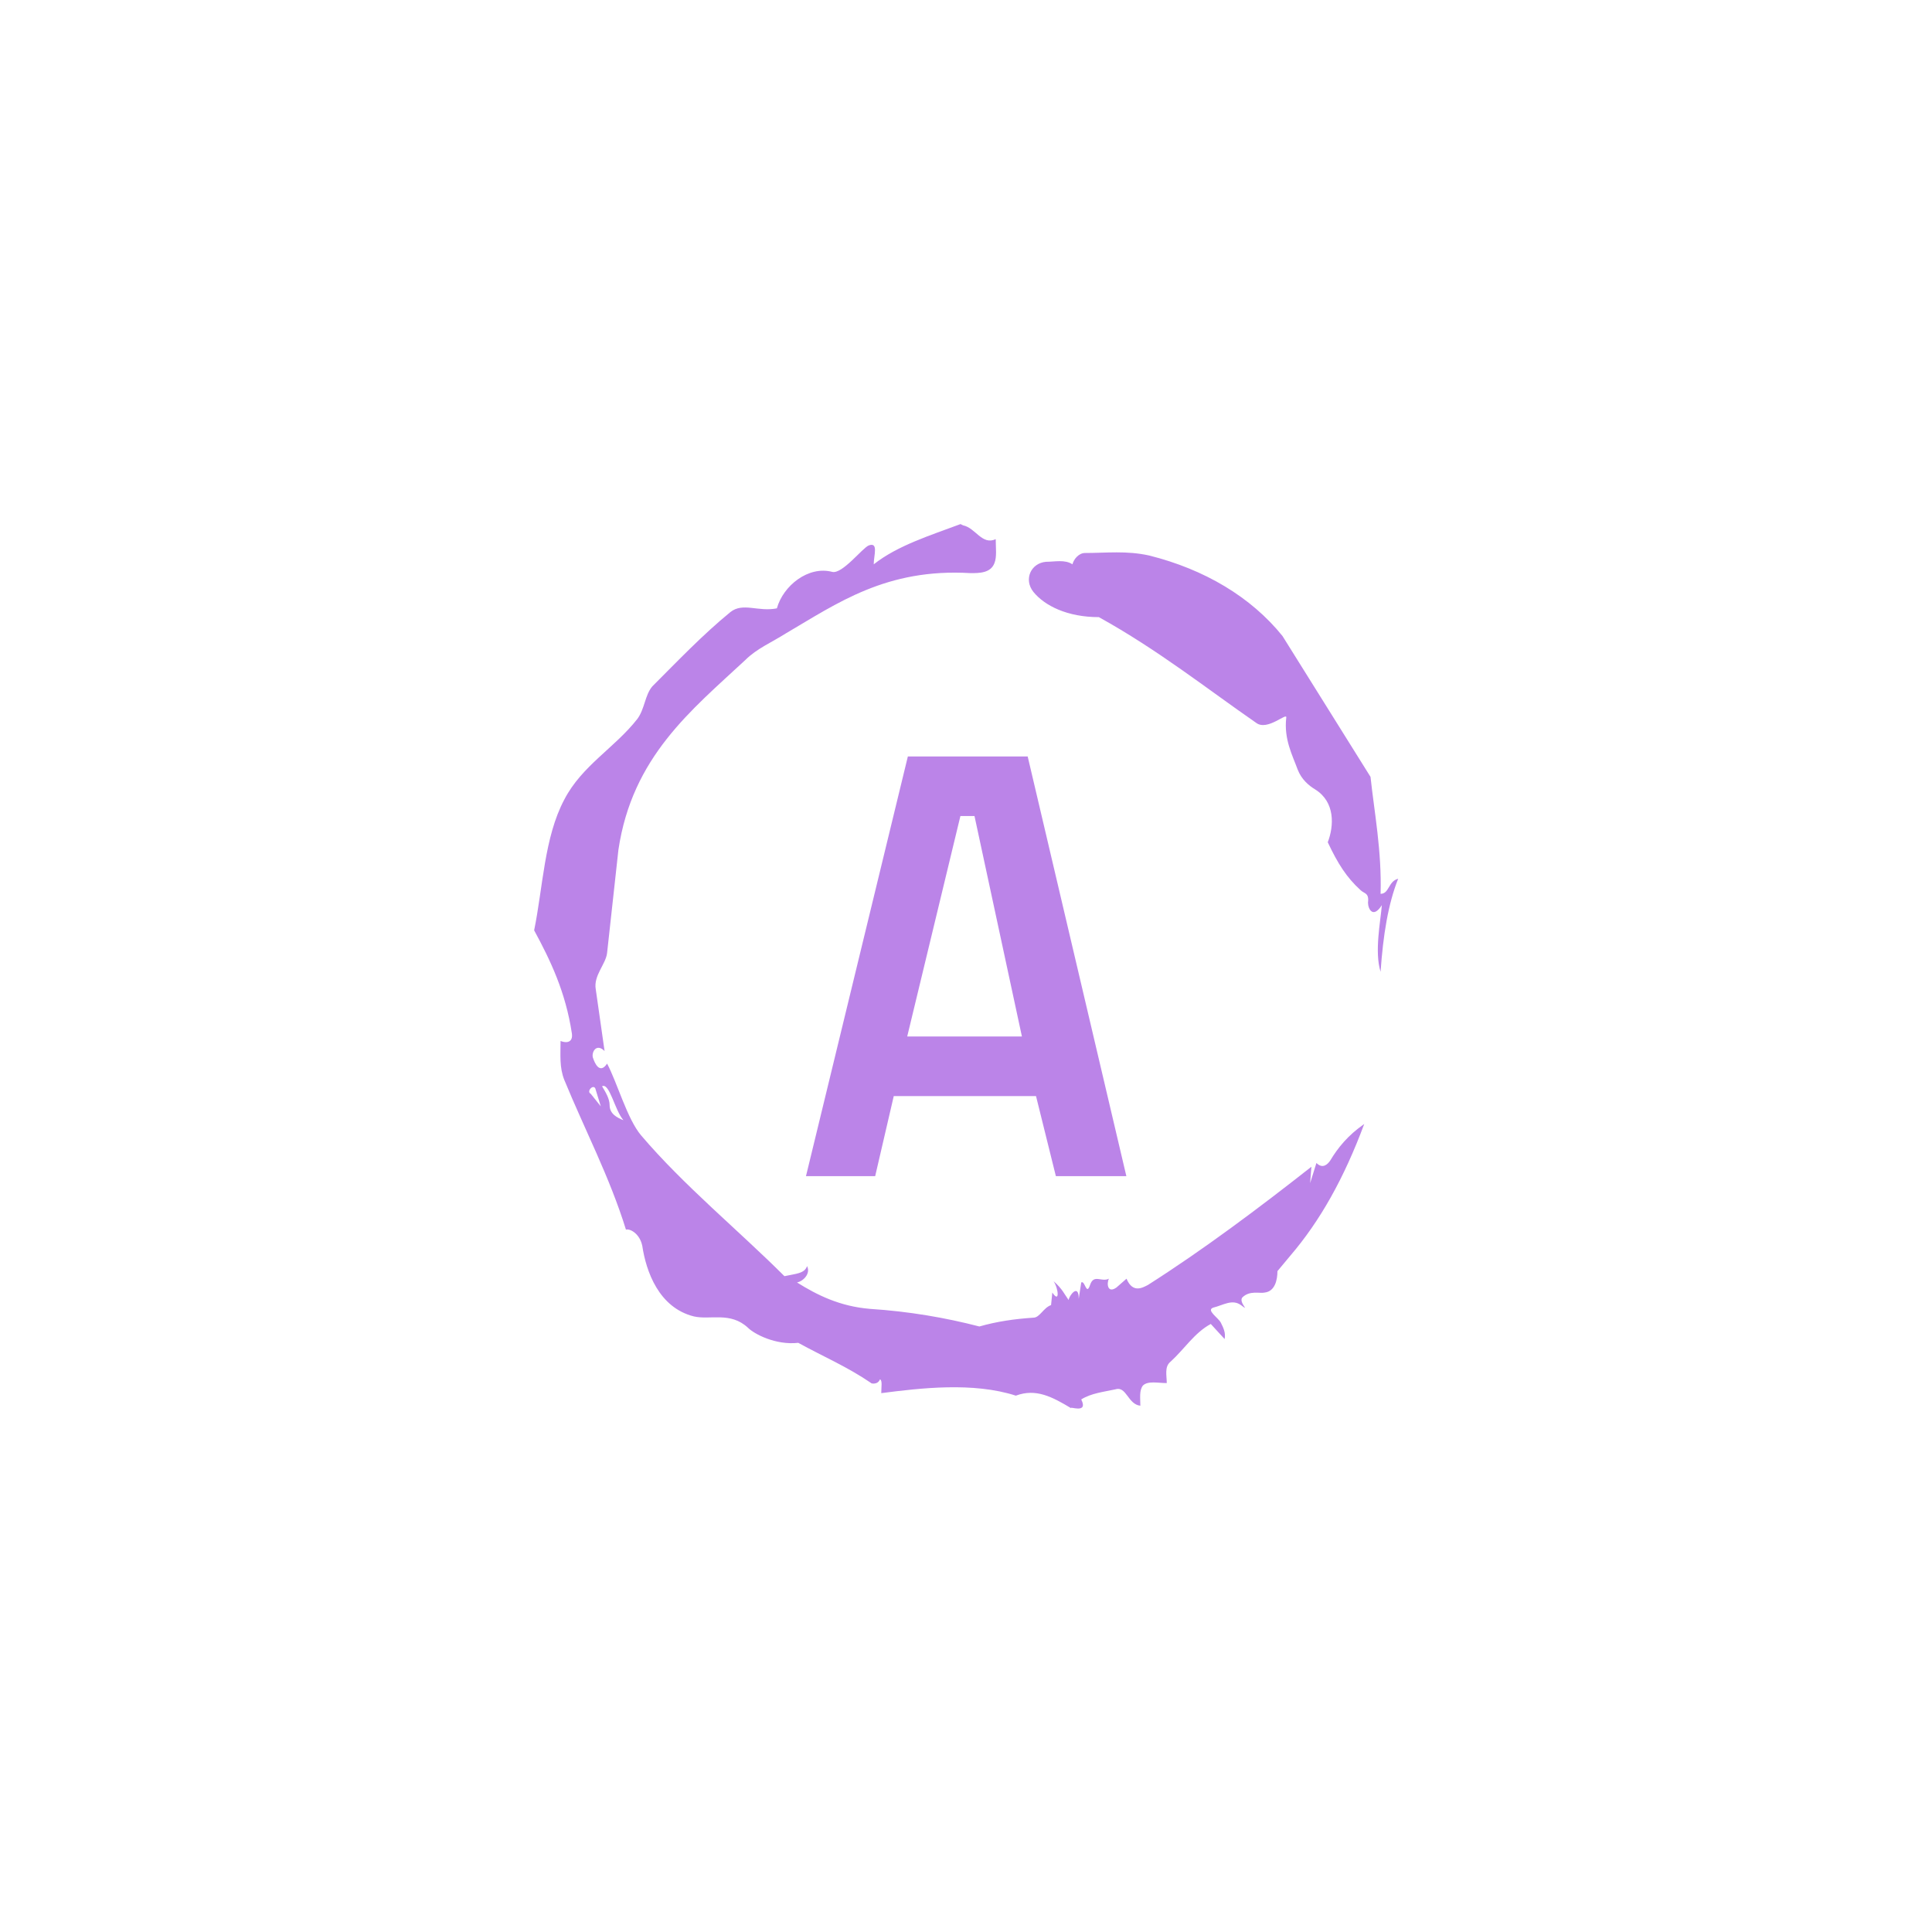 <svg xmlns="http://www.w3.org/2000/svg" version="1.1" xmlns:xlink="http://www.w3.org/1999/xlink" xmlns:svgjs="http://svgjs.dev/svgjs" width="128" height="128" viewBox="0 0 128 128"><g transform="matrix(0.448,0,0,0.448,35.339,12.5)"><svg viewBox="0 0 125 225" data-background-color="#ffffff" preserveAspectRatio="xMidYMid meet" height="230" width="128" xmlns="http://www.w3.org/2000/svg" xmlns:xlink="http://www.w3.org/1999/xlink"><g id="tight-bounds" transform="matrix(1,0,0,1,0,0)"><svg viewBox="0 0 125 225" height="225" width="125"><g><svg></svg></g><g><svg viewBox="0 0 125 225" height="225" width="125"><g><path d="M8.188 130.945l1.455 1.82-0.727-2.366c-0.182-1.092-1.456 0.182-0.728 0.546M9.825 129.854c0.546 0.91 1.092 1.82 1.092 2.729 0 1.274 1.092 1.82 2.001 2.183-1.274-1.456-2.001-5.459-3.093-4.912M79.694 52.707c3.093 0 6.004-0.364 9.28 0.363 8.006 2.001 14.738 6.004 19.287 11.645l12.736 20.379c0.546 5.095 1.638 10.735 1.456 16.921 1.274 0 1.092-1.82 2.547-2.183-1.456 3.639-2.183 8.188-2.547 13.464-0.91-2.911 0-7.278 0.182-9.643-1.274 2.001-2.001 0.546-2.002-0.364 0.182-1.456-0.546-1.274-1.092-1.82-2.001-1.82-3.275-3.821-4.73-6.914 0.91-2.365 1.092-5.822-1.82-7.642-0.91-0.546-2.001-1.456-2.547-2.911-0.728-2.001-2.001-4.367-1.638-7.46 0.182-0.91-2.729 2.001-4.366 0.728-7.096-4.913-14.192-10.553-22.744-15.284-4.549 0-7.824-1.638-9.462-3.639-1.456-1.82-0.364-4.185 1.82-4.367 1.274 0 2.729-0.364 3.821 0.364 0.182-0.728 0.91-1.638 1.819-1.637M61.681 48.522l0.364 0.182c1.82 0.364 2.729 2.911 4.731 2.001 0 1.274 0.182 2.547-0.182 3.457-0.546 1.456-2.183 1.456-3.457 1.456-12.191-0.728-19.287 4.367-26.747 8.733-2.001 1.274-4.185 2.183-5.822 3.821-7.824 7.278-16.376 14.01-18.377 27.475l-1.638 14.92c-0.182 1.638-2.001 3.275-1.637 5.276l1.273 8.916c-1.274-1.274-2.001 0.364-1.637 1.092 0.182 0.546 0.91 2.365 2.001 0.727 1.456 2.729 2.911 8.006 4.913 10.372 6.186 7.278 14.192 13.828 20.742 20.378 1.638-0.364 2.911-0.364 3.275-1.456 0.546 1.092-0.546 2.183-1.455 2.366 2.911 1.82 6.186 3.457 10.553 3.821 5.64 0.364 10.917 1.274 15.829 2.547 2.547-0.728 5.095-1.092 7.824-1.274 0.91 0 1.456-1.456 2.548-1.819l0.182-1.82c1.092 1.638 0.91-0.546 0.182-1.637 1.274 1.092 1.638 2.001 2.183 2.729 0-0.546 1.456-2.547 1.456-0.182l0.363-2.365c0.546-0.364 0.728 2.001 1.274 0.364 0.546-1.638 1.638-0.364 2.729-0.91-0.364 0.728-0.182 2.183 1.092 1.274l1.456-1.274c0.91 2.183 2.365 1.274 3.093 0.91 8.006-5.095 16.012-11.099 23.653-17.104l-0.182 2.366 0.91-2.911c0.91 0.91 1.638 0.182 2.002-0.364 1.092-1.82 2.547-3.639 4.912-5.277-2.911 7.824-6.368 14.01-10.735 19.105l-1.819 2.183c0 1.274-0.364 2.911-1.82 3.093-0.728 0.182-2.183-0.364-3.275 0.728-0.546 0.728 1.274 2.183-0.182 1.092-1.274-0.91-2.547 0-4.003 0.364-1.092 0.364 0.728 1.456 1.092 2.183 0.364 0.728 0.728 1.456 0.546 2.366l-2.002-2.184c-2.365 1.274-3.821 3.639-5.822 5.459-0.91 0.728-0.546 2.001-0.546 3.093-1.274 0-2.729-0.364-3.457 0.364-0.546 0.728-0.364 1.82-0.364 2.911-1.82-0.182-2.001-2.911-3.639-2.365-1.638 0.364-3.457 0.546-4.913 1.455 1.092 2.183-1.82 0.91-1.455 1.274-2.729-1.638-5.095-2.911-8.006-1.82-6.186-2.001-13.828-1.092-19.469-0.364 0-0.91 0.182-1.82-0.182-2.001-0.364 0.91-1.456 0.546-1.273 0.546-3.457-2.365-6.914-3.821-10.553-5.823-3.275 0.364-6.368-1.274-7.278-2.183-2.547-2.365-5.459-1.092-7.824-1.638-5.095-1.274-6.914-6.55-7.46-10.189-0.364-1.82-1.82-2.547-2.366-2.365-2.365-7.642-6.004-14.556-8.915-21.652-0.728-1.82-0.546-3.639-0.546-5.641 0.91 0.364 1.82 0.182 1.638-1.091-0.91-6.004-3.093-10.553-5.459-14.92 1.274-6.186 1.456-13.464 4.367-18.923 2.547-4.913 7.278-7.46 10.553-11.645 1.092-1.456 1.092-3.457 2.183-4.731 3.639-3.639 7.278-7.46 11.281-10.735 1.82-1.456 4.003 0 6.732-0.546 0.91-3.275 4.549-6.186 8.006-5.276 1.456 0.364 4.367-3.457 5.277-3.821 1.456-0.546 0.728 1.456 0.728 2.729 3.457-2.729 8.188-4.185 12.554-5.822" fill="#bb84e8" fill-rule="nonzero" stroke="none" stroke-width="1" stroke-linecap="butt" stroke-linejoin="miter" stroke-miterlimit="10" stroke-dasharray="" stroke-dashoffset="0" font-family="none" font-weight="none" font-size="none" text-anchor="none" style="mix-blend-mode: normal" data-fill-palette-color="tertiary"></path></g><g transform="matrix(1,0,0,1,39.325,82.141)"><svg viewBox="0 0 46.35 60.719" height="60.719" width="46.35"><g><svg viewBox="0 0 46.35 60.719" height="60.719" width="46.35"><g><svg viewBox="0 0 46.35 60.719" height="60.719" width="46.35"><g id="textblocktransform"><svg viewBox="0 0 46.35 60.719" height="60.719" width="46.35" id="textblock"><g><svg viewBox="0 0 46.35 60.719" height="60.719" width="46.35"><g transform="matrix(1,0,0,1,0,0)"><svg width="46.35" viewBox="0 -32.75 25 32.75" height="60.719" data-palette-color="#bb84e8"><path d="M5.4 0L0 0 7.95-32.75 17.3-32.75 25 0 19.5 0 17.95-6.25 6.85-6.25 5.4 0ZM7.9-10.9L16.85-10.9 13.15-28.1 12.05-28.1 7.9-10.9Z" opacity="1" transform="matrix(1,0,0,1,0,0)" fill="#bb84e8" class="wordmark-text-0" data-fill-palette-color="primary" id="text-0"></path></svg></g></svg></g></svg></g></svg></g><g></g></svg></g></svg></g></svg></g><defs></defs></svg><rect width="125" height="225" fill="none" stroke="none" visibility="hidden"></rect></g></svg></g></svg>